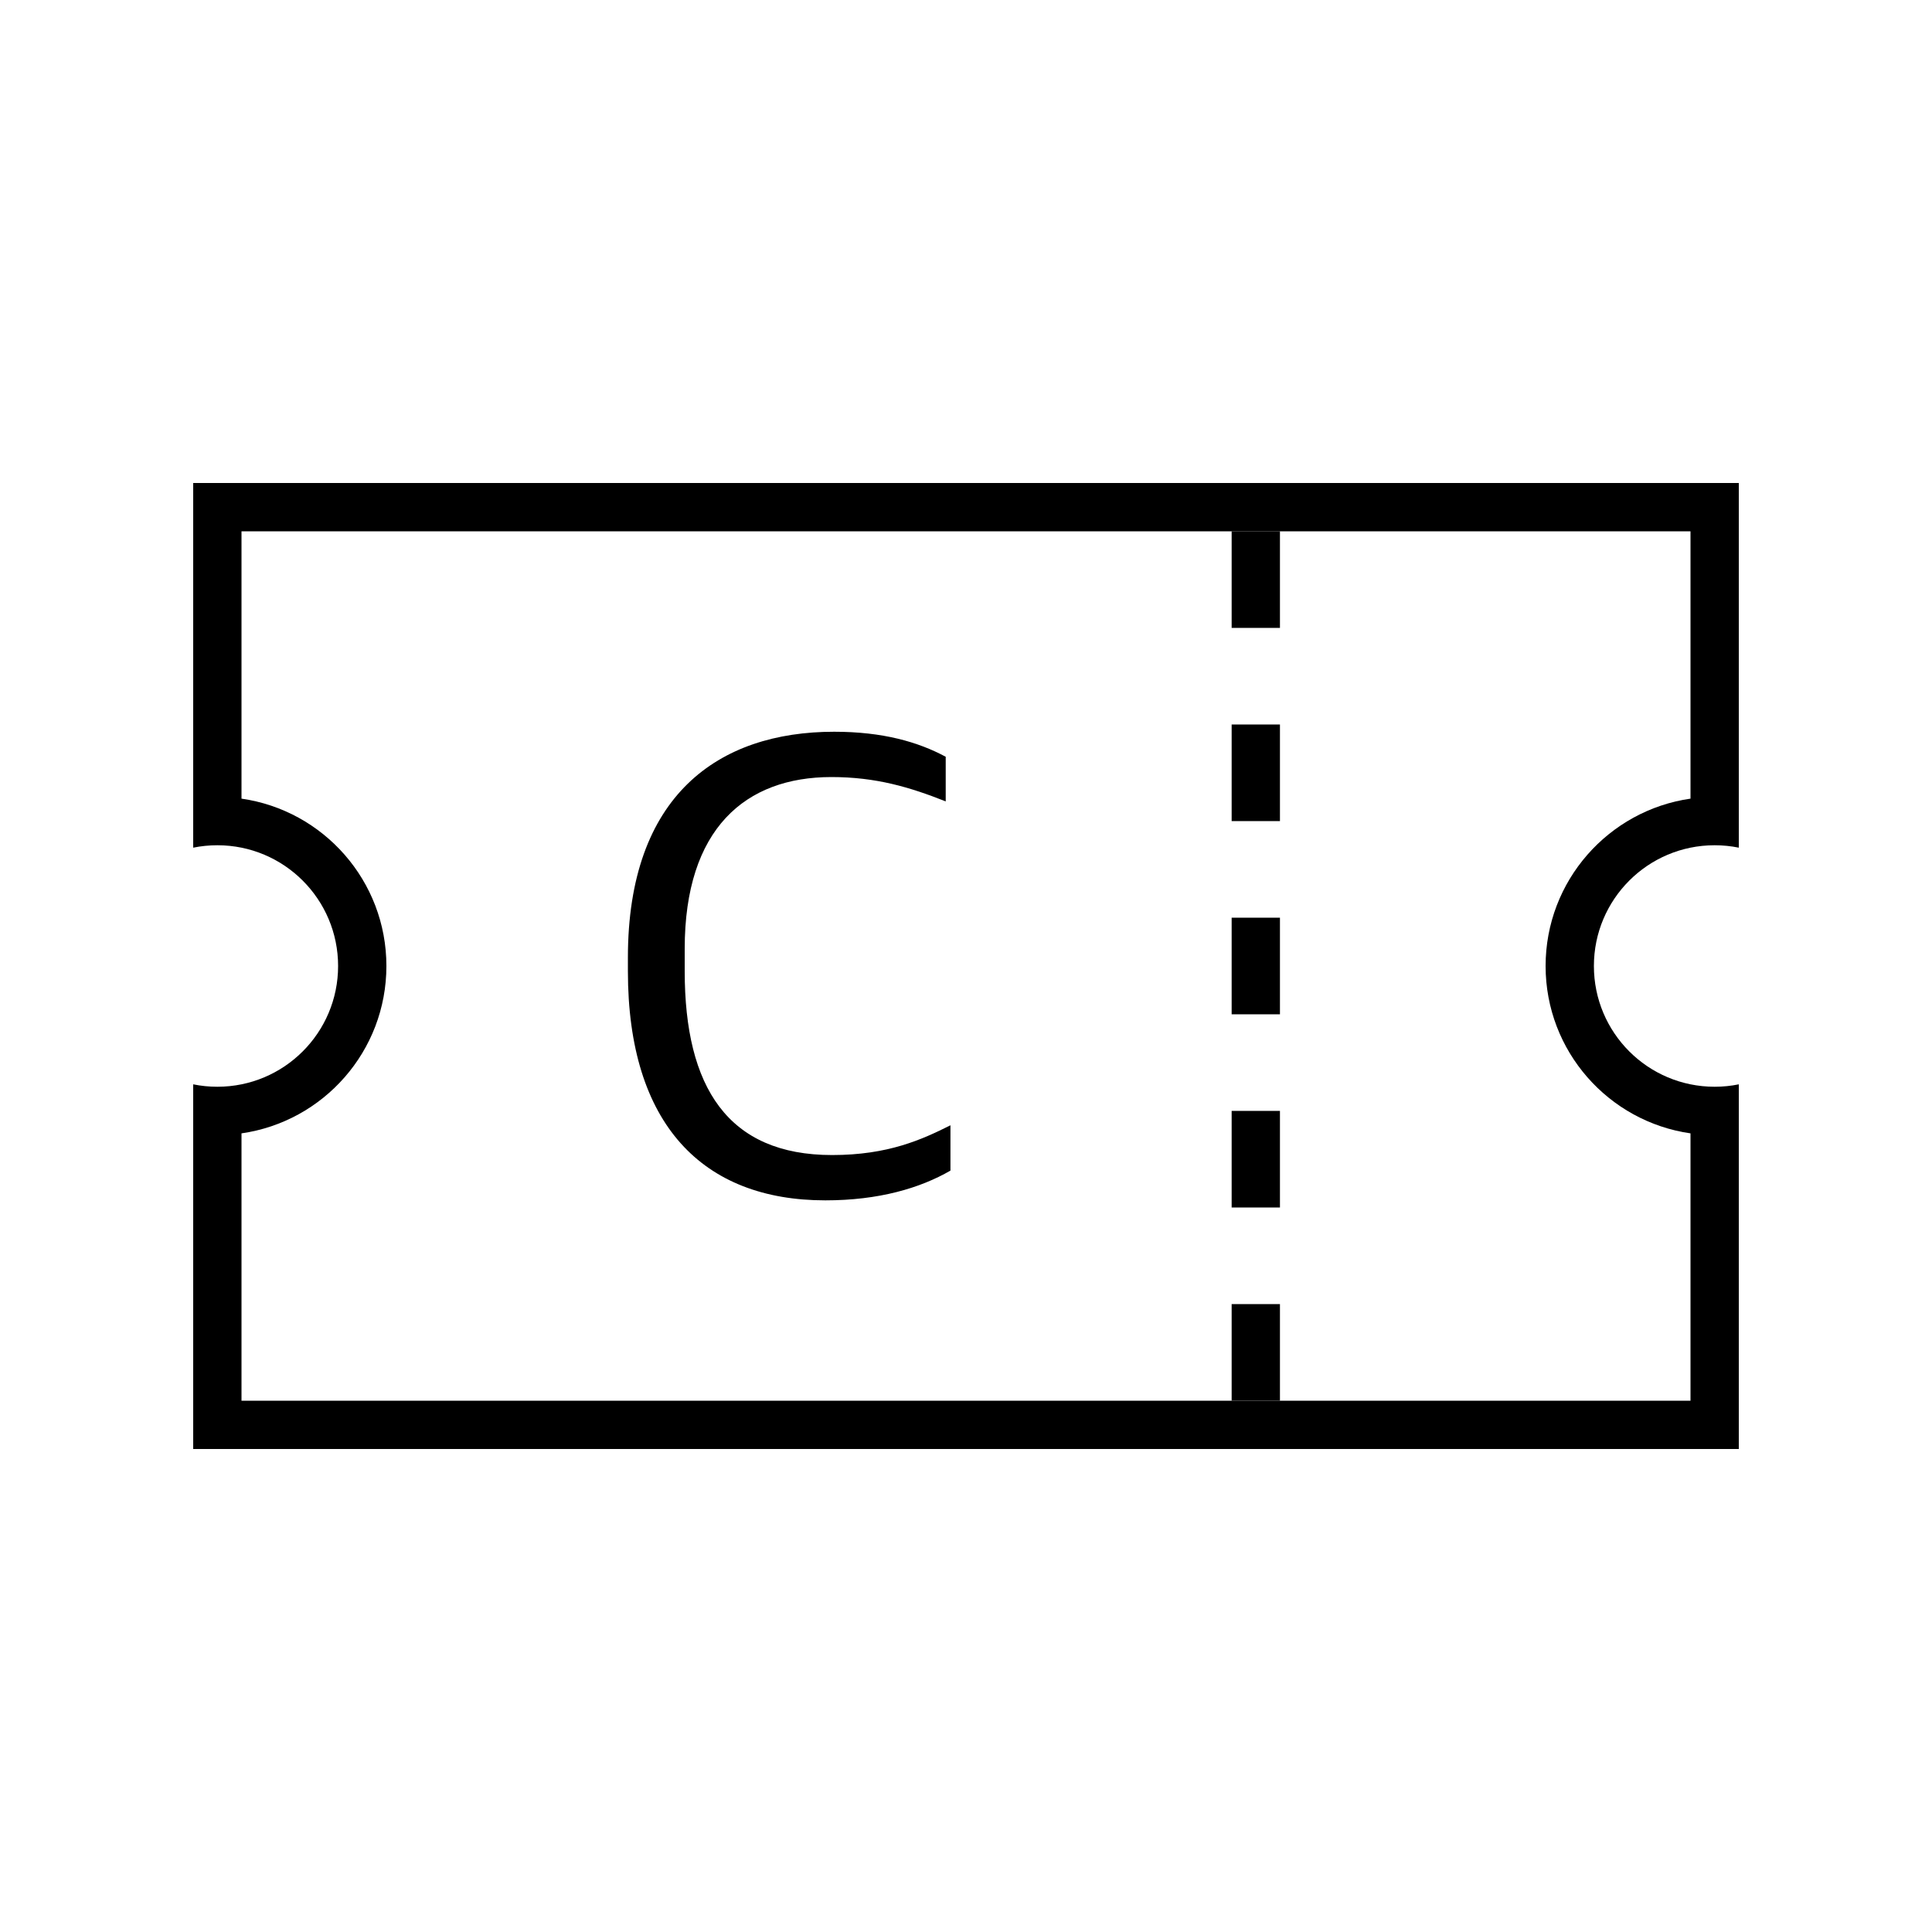 <?xml version="1.0" encoding="UTF-8"?>
<svg width="40px" height="40px" viewBox="0 0 40 40" version="1.1" xmlns="http://www.w3.org/2000/svg" xmlns:xlink="http://www.w3.org/1999/xlink">
    <!-- Generator: Sketch 57.1 (83088) - https://sketch.com -->
    <title>Ic/40/Line/Coupon/Black@2x</title>
    <desc>Created with Sketch.</desc>
    <g id="Ic/40/Line/Coupon/Black" stroke="none" stroke-width="1" fill="none" fill-rule="evenodd">
        <path d="M36,30 L4,30 L4,22.45 C4.162,22.483 4.329,22.5 4.5,22.5 C5.881,22.5 7,21.381 7,20 C7,18.619 5.881,17.5 4.5,17.5 C4.329,17.5 4.162,17.517 4,17.55 L4,10 L36,10 L36,17.55 C35.838,17.517 35.671,17.5 35.5,17.5 C34.119,17.5 33,18.619 33,20 C33,21.381 34.119,22.5 35.5,22.5 C35.671,22.5 35.838,22.483 36,22.45 L36,30 Z M32,20 C32,18.237 33.304,16.778 35,16.535 L35,11 L5,11 L5,16.535 C6.696,16.778 8,18.237 8,20 C8,21.763 6.696,23.222 5,23.465 L5,29 L35,29 L35,23.465 C33.304,23.222 32,21.763 32,20 Z" id="Combined-Shape" fill="#000000" fill-rule="nonzero"></path>
        <polygon id="Line-2" fill="#000000" fill-rule="nonzero" points="25.5 11 25.5 13 26.5 13 26.5 11"></polygon>
        <polygon id="Line-2-" fill="#000000" fill-rule="nonzero" points="25.5 15 25.5 17 26.5 17 26.5 15"></polygon>
        <polygon id="Line-2--2" fill="#000000" fill-rule="nonzero" points="25.5 19 25.5 21 26.5 21 26.5 19"></polygon>
        <polygon id="Line-2--3" fill="#000000" fill-rule="nonzero" points="25.5 23 25.5 25 26.5 25 26.5 23"></polygon>
        <polygon id="Line-2--4" fill="#000000" fill-rule="nonzero" points="25.5 27 25.5 29 26.5 29 26.5 27"></polygon>
        <path d="M17.088,24.852 C14.554,24.852 13,23.284 13,20.106 L13,19.826 C13,16.466 14.876,15.15 17.27,15.15 C18.278,15.15 19.006,15.36 19.58,15.668 L19.58,16.592 C18.838,16.298 18.138,16.088 17.214,16.088 C15.436,16.088 14.176,17.152 14.176,19.644 L14.176,20.106 C14.176,22.514 15.072,23.914 17.228,23.914 C18.39,23.914 19.09,23.592 19.678,23.298 L19.678,24.236 C19.048,24.6 18.194,24.852 17.088,24.852 Z" id="C" fill="#000000" fill-rule="nonzero"></path>
    </g>
</svg>